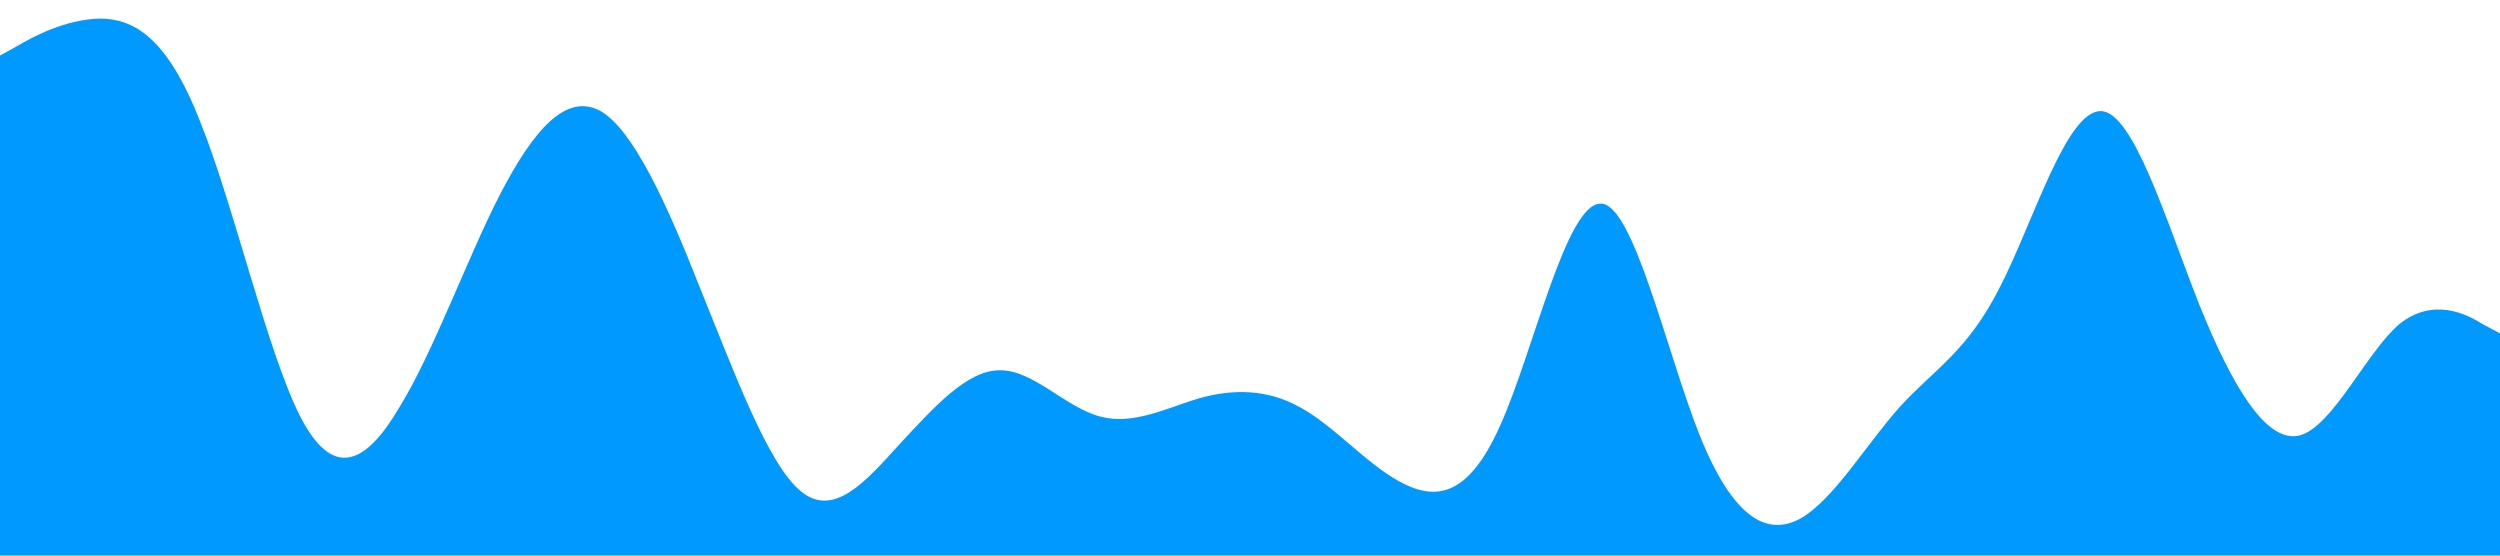 <?xml version="1.0" standalone="no"?>
<svg xmlns="http://www.w3.org/2000/svg" viewBox="0 0 1440 320">
  <path fill="#0099ff" fill-opacity="1" d="M0,32L9.6,26.7C19.2,21,38,11,58,10.7C76.8,11,96,21,115,69.3C134.4,117,154,203,173,240C192,277,211,267,230,234.7C249.6,203,269,149,288,112C307.2,75,326,53,346,64C364.8,75,384,117,403,165.3C422.4,213,442,267,461,282.7C480,299,499,277,518,256C537.6,235,557,213,576,213.3C595.2,213,614,235,634,240C652.8,245,672,235,691,229.3C710.4,224,730,224,749,234.7C768,245,787,267,806,277.3C825.6,288,845,288,864,245.3C883.2,203,902,117,922,117.3C940.8,117,960,203,979,250.7C998.4,299,1018,309,1037,298.7C1056,288,1075,256,1094,234.7C1113.6,213,1133,203,1152,165.3C1171.2,128,1190,64,1210,64C1228.8,64,1248,128,1267,176C1286.4,224,1306,256,1325,250.7C1344,245,1363,203,1382,186.7C1401.6,171,1421,181,1430,186.7L1440,192L1440,320L1430.4,320C1420.8,320,1402,320,1382,320C1363.2,320,1344,320,1325,320C1305.6,320,1286,320,1267,320C1248,320,1229,320,1210,320C1190.4,320,1171,320,1152,320C1132.8,320,1114,320,1094,320C1075.2,320,1056,320,1037,320C1017.6,320,998,320,979,320C960,320,941,320,922,320C902.4,320,883,320,864,320C844.8,320,826,320,806,320C787.2,320,768,320,749,320C729.6,320,710,320,691,320C672,320,653,320,634,320C614.4,320,595,320,576,320C556.8,320,538,320,518,320C499.2,320,480,320,461,320C441.6,320,422,320,403,320C384,320,365,320,346,320C326.4,320,307,320,288,320C268.8,320,250,320,230,320C211.2,320,192,320,173,320C153.6,320,134,320,115,320C96,320,77,320,58,320C38.4,320,19,320,10,320L0,320Z">
  </path>
</svg>